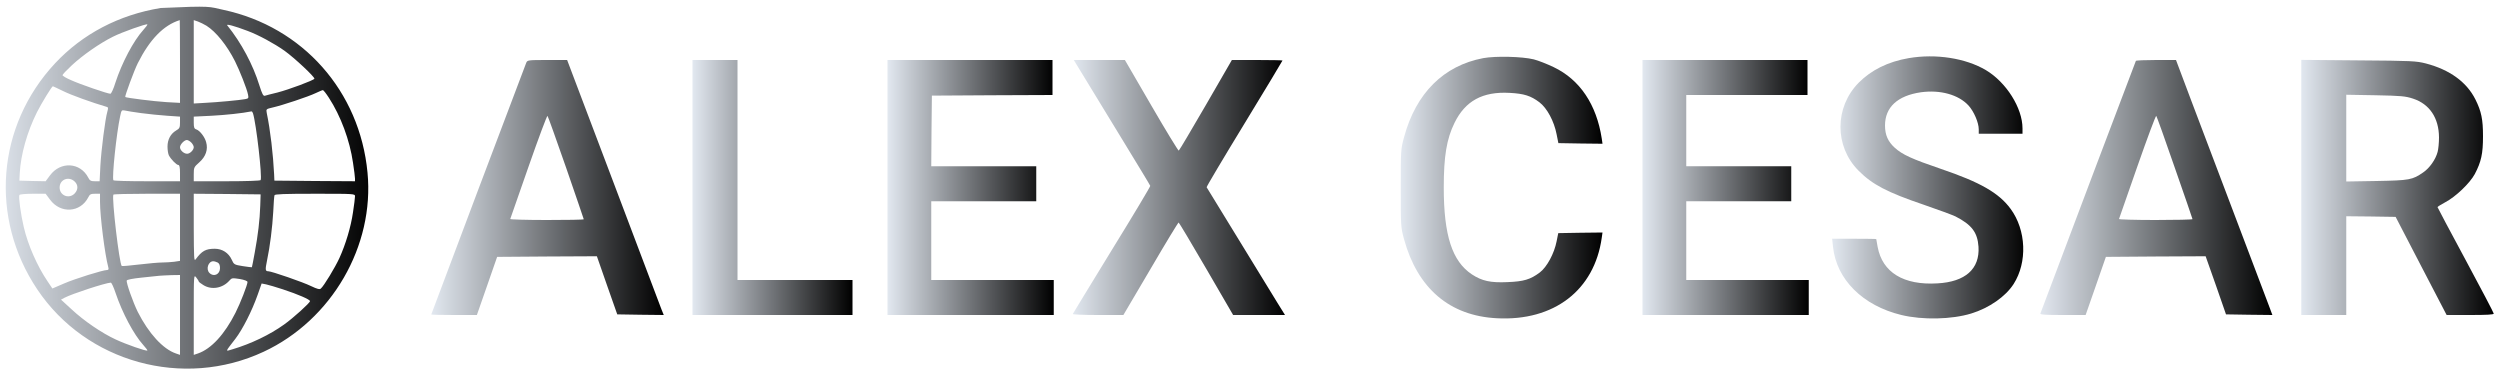 <?xml version="1.0" standalone="no"?>
<!DOCTYPE svg PUBLIC "-//W3C//DTD SVG 20010904//EN"
        "http://www.w3.org/TR/2001/REC-SVG-20010904/DTD/svg10.dtd">
<svg version="1.0" xmlns="http://www.w3.org/2000/svg"
     width="1000pt" height="200" viewBox="0 0 2000 292"
     preserveAspectRatio="xMidYMid meet">
    <defs>
        <linearGradient id="gradient" x1="0%" y1="0%" x2="100%" y2="0%">
            <stop offset="0%" style="stop-color:#e2e8f0;stop-opacity:1">
                <animate attributeName="stop-color" values="#e2e8f0;#0f172a;#e2e8f0" dur="5s" repeatCount="indefinite"/>
            </stop>
            <stop offset="100%" style="stop-color:black;stop-opacity:1">
                <animate attributeName="stop-color" values="#0f172a;#e2e8f0;#0f172a" dur="5s" repeatCount="indefinite"/>
            </stop>
        </linearGradient>
    </defs>
    <g transform="translate(0,292) scale(0.1,-0.1)"
       fill="url(#gradient)" stroke="none">
        <path d="M1285 2896 c-334 -55 -624 -207 -844 -442 -468 -501 -526 -1237 -143
-1809 392 -585 1168 -799 1811 -499 545 254 888 847 831 1434 -62 651 -518
1165 -1152 1301 -120 26 -88 34 -503 15z m155 -428 l0 -331 -109 6 c-97 6
-321 34 -329 41 -5 6 71 212 100 270 96 191 207 305 336 345 1 1 2 -148 2
-331z m212 286 c76 -48 164 -157 228 -284 37 -74 95 -220 104 -266 6 -29 4
-32 -22 -37 -41 -8 -223 -25 -324 -30 l-88 -5 0 334 0 333 33 -11 c17 -6 49
-22 69 -34z m-505 -33 c-79 -87 -172 -263 -224 -423 -15 -49 -33 -88 -40 -88
-22 0 -246 77 -315 109 -38 16 -68 34 -68 40 0 5 34 41 76 80 85 79 222 175
327 227 70 36 268 106 276 99 2 -3 -12 -22 -32 -44z m833 -8 c87 -32 214 -101
296 -159 81 -58 246 -213 239 -224 -9 -14 -206 -87 -295 -110 -47 -11 -92 -23
-101 -26 -13 -4 -22 14 -44 83 -51 165 -144 340 -257 480 -12 14 57 -4 162
-44z m-1474 -482 c62 -31 228 -91 351 -127 9 -2 9 -12 2 -36 -18 -62 -49 -308
-56 -433 l-6 -125 -38 0 c-32 0 -41 5 -53 29 -64 123 -222 132 -306 18 l-35
-47 -105 2 -105 3 3 60 c8 149 59 330 138 488 38 75 119 207 127 207 2 0 39
-18 83 -39z m2125 -53 c95 -146 167 -340 193 -520 9 -58 16 -115 16 -127 l0
-21 -322 2 -323 3 -2 50 c-8 160 -30 352 -59 491 -6 31 -5 32 47 44 79 18 286
87 344 115 28 13 53 24 58 24 4 1 26 -27 48 -61z m-1501 -123 c58 -8 151 -17
208 -21 l102 -7 0 -46 c0 -41 -3 -49 -31 -65 -44 -26 -69 -72 -69 -129 0 -27
5 -58 11 -70 17 -32 61 -77 76 -77 9 0 13 -18 13 -65 l0 -65 -264 0 c-146 0
-267 3 -269 8 -12 24 24 371 54 511 10 49 12 52 37 47 15 -4 74 -13 132 -21z
m894 -2 c26 -83 75 -511 61 -534 -4 -5 -115 -9 -271 -9 l-264 0 0 56 c0 54 2
58 44 95 52 46 72 103 55 162 -11 42 -51 93 -79 102 -16 5 -20 15 -20 54 l0
48 143 7 c112 6 245 20 319 35 4 0 9 -7 12 -16z m-494 -233 c11 -11 20 -28 20
-37 0 -23 -30 -53 -53 -53 -26 0 -57 28 -57 52 0 22 34 58 55 58 8 0 24 -9 35
-20z m-933 -312 c29 -27 29 -65 1 -95 -45 -48 -121 -18 -121 47 0 64 72 93
120 48z m-197 -145 c84 -114 242 -105 306 18 12 25 21 29 54 29 l40 0 0 -64
c0 -116 39 -424 66 -523 5 -17 2 -23 -9 -23 -33 0 -258 -70 -345 -108 l-93
-40 -39 58 c-82 121 -157 291 -190 434 -24 101 -43 243 -35 256 3 6 52 10 108
10 l102 0 35 -47z m1040 -222 l0 -268 -46 -7 c-26 -3 -69 -6 -97 -6 -27 0
-110 -7 -184 -16 -74 -9 -136 -14 -139 -12 -20 20 -81 542 -67 571 2 4 123 7
269 7 l264 0 0 -269z m642 174 c-4 -118 -18 -234 -44 -375 -11 -63 -22 -116
-23 -118 -1 -1 -34 3 -73 9 -68 11 -71 13 -88 51 -25 55 -76 88 -136 88 -72 0
-103 -17 -153 -85 -13 -18 -14 11 -15 253 l0 272 268 -2 267 -3 -3 -90z m758
74 c0 -12 -7 -69 -16 -127 -17 -118 -59 -257 -109 -367 -34 -74 -125 -225
-149 -244 -9 -8 -29 -3 -77 20 -65 32 -317 119 -343 119 -24 0 -25 12 -10 85
24 114 43 266 50 392 3 65 7 124 10 131 2 9 76 12 324 12 319 0 320 0 320 -21z
m-1099 -529 c13 -7 19 -21 19 -45 0 -50 -50 -73 -84 -39 -31 30 -10 94 30 94
9 0 24 -5 35 -10z m-301 -419 l0 -320 -32 11 c-104 35 -219 161 -306 333 -38
77 -94 235 -88 251 3 7 49 16 118 23 62 6 127 13 143 15 17 1 60 4 98 5 l67 1
0 -319z m150 267 c0 -3 16 -16 36 -28 66 -42 155 -26 209 35 19 22 23 22 83
13 39 -7 62 -16 62 -24 0 -22 -57 -169 -96 -246 -88 -174 -194 -289 -301 -326
l-33 -11 0 322 c0 321 0 322 20 297 11 -14 20 -28 20 -32z m-666 -90 c54 -161
146 -334 223 -419 20 -22 34 -41 32 -43 -7 -8 -172 50 -253 88 -111 51 -256
150 -354 242 l-84 77 28 15 c61 32 324 118 370 121 6 1 23 -36 38 -81z m1340
27 c121 -40 216 -81 216 -94 0 -14 -134 -135 -207 -187 -116 -83 -265 -154
-412 -198 -61 -18 -64 -28 23 85 57 75 131 220 177 350 l32 91 36 -7 c19 -4
80 -22 135 -40z"/>
        <path d="M11866 2495 c-317 -60 -538 -280 -633 -630 -27 -99 -27 -104 -27
-410 0 -304 0 -312 26 -408 108 -394 365 -614 743 -633 457 -24 780 224 839
644 l6 42 -177 -2 -177 -3 -13 -65 c-19 -98 -78 -207 -135 -250 -75 -56 -128
-72 -259 -77 -135 -6 -203 9 -284 62 -158 105 -225 312 -225 695 0 250 23 389
86 517 86 176 225 252 441 240 115 -6 169 -23 238 -75 61 -46 118 -152 138
-257 l14 -70 176 -3 177 -2 -6 42 c-42 272 -175 471 -385 571 -52 25 -123 53
-159 62 -93 23 -305 28 -404 10z"/>
        <path d="M15270 2495 c-165 -28 -300 -95 -401 -197 -193 -196 -194 -508 -2
-702 112 -113 229 -174 526 -275 114 -39 227 -81 250 -92 131 -67 177 -128
185 -243 11 -177 -105 -281 -329 -293 -271 -16 -440 88 -478 292 -6 32 -11 60
-11 62 0 2 -79 3 -176 3 l-177 0 7 -64 c27 -261 237 -471 547 -546 170 -41
402 -36 559 12 143 44 274 135 339 236 111 174 101 431 -24 601 -94 128 -243
213 -558 320 -232 79 -308 114 -369 169 -54 49 -78 102 -78 178 0 146 100 239
288 266 154 21 300 -19 380 -106 43 -47 82 -137 82 -191 l0 -35 175 0 175 0 0
43 c0 163 -130 369 -293 466 -162 96 -401 133 -617 96z"/>
        <path d="M4210 2458 c-13 -31 -760 -2010 -760 -2014 0 -2 82 -4 183 -4 l182 0
81 232 81 233 399 3 399 2 81 -232 82 -233 186 -3 186 -2 -19 47 c-10 27 -184
486 -386 1021 l-368 972 -159 0 c-155 0 -159 -1 -168 -22z m319 -840 c77 -224
141 -409 141 -412 0 -4 -133 -6 -296 -6 -163 0 -294 4 -292 8 2 5 68 194 147
421 79 226 147 408 151 404 4 -4 71 -191 149 -415z"/>
        <path d="M5540 1460 l0 -1020 640 0 640 0 0 140 0 140 -460 0 -460 0 0 880 0
880 -180 0 -180 0 0 -1020z"/>
        <path d="M7100 1460 l0 -1020 665 0 665 0 0 140 0 140 -490 0 -490 0 0 315 0
315 420 0 420 0 0 140 0 140 -420 0 -420 0 2 283 3 282 483 3 482 2 0 140 0
140 -660 0 -660 0 0 -1020z"/>
        <path d="M8698 2303 c60 -98 197 -323 305 -500 108 -177 198 -325 199 -330 2
-4 -136 -235 -307 -512 -170 -278 -311 -508 -313 -513 -2 -4 88 -8 201 -8
l204 0 218 370 c119 204 220 370 224 370 3 0 103 -167 221 -370 l215 -370 207
0 208 0 -64 103 c-73 118 -557 908 -563 919 -2 4 134 233 302 508 168 276 305
503 305 506 0 2 -91 4 -202 4 l-203 0 -208 -360 c-115 -198 -212 -362 -217
-365 -4 -2 -103 160 -219 360 l-212 365 -205 0 -204 0 108 -177z"/>
        <path d="M13140 1460 l0 -1020 665 0 665 0 0 140 0 140 -490 0 -490 0 0 315 0
315 420 0 420 0 0 140 0 140 -420 0 -420 0 0 285 0 285 485 0 485 0 0 140 0
140 -660 0 -660 0 0 -1020z"/>
        <path d="M17087 2473 c-3 -6 -600 -1582 -764 -2021 -4 -9 36 -12 179 -12 l183
0 81 232 81 233 399 3 399 2 82 -232 81 -233 186 -3 185 -2 -23 62 c-13 35
-182 482 -376 993 -194 512 -357 942 -362 958 l-10 27 -158 0 c-88 0 -161 -3
-163 -7z m311 -854 c78 -223 142 -409 142 -412 0 -4 -133 -7 -296 -7 -163 0
-294 4 -292 8 2 5 68 194 147 421 79 226 147 408 151 404 4 -4 71 -191 148
-414z"/>
        <path d="M18410 1461 l0 -1021 180 0 180 0 0 395 0 395 198 -2 197 -3 204
-393 204 -392 188 0 c132 0 189 3 189 11 0 6 -101 199 -225 429 -124 230 -225
420 -225 423 0 3 28 21 62 39 84 44 197 153 236 225 52 99 66 164 66 303 0
135 -13 199 -61 295 -70 139 -205 237 -395 287 -78 20 -111 22 -540 25 l-458
4 0 -1020z m894 710 c132 -43 207 -154 208 -310 0 -42 -5 -94 -11 -116 -16
-61 -64 -129 -115 -164 -87 -60 -108 -64 -373 -69 l-243 -4 0 347 0 347 233
-4 c206 -4 240 -7 301 -27z"/>
    </g>
</svg>
